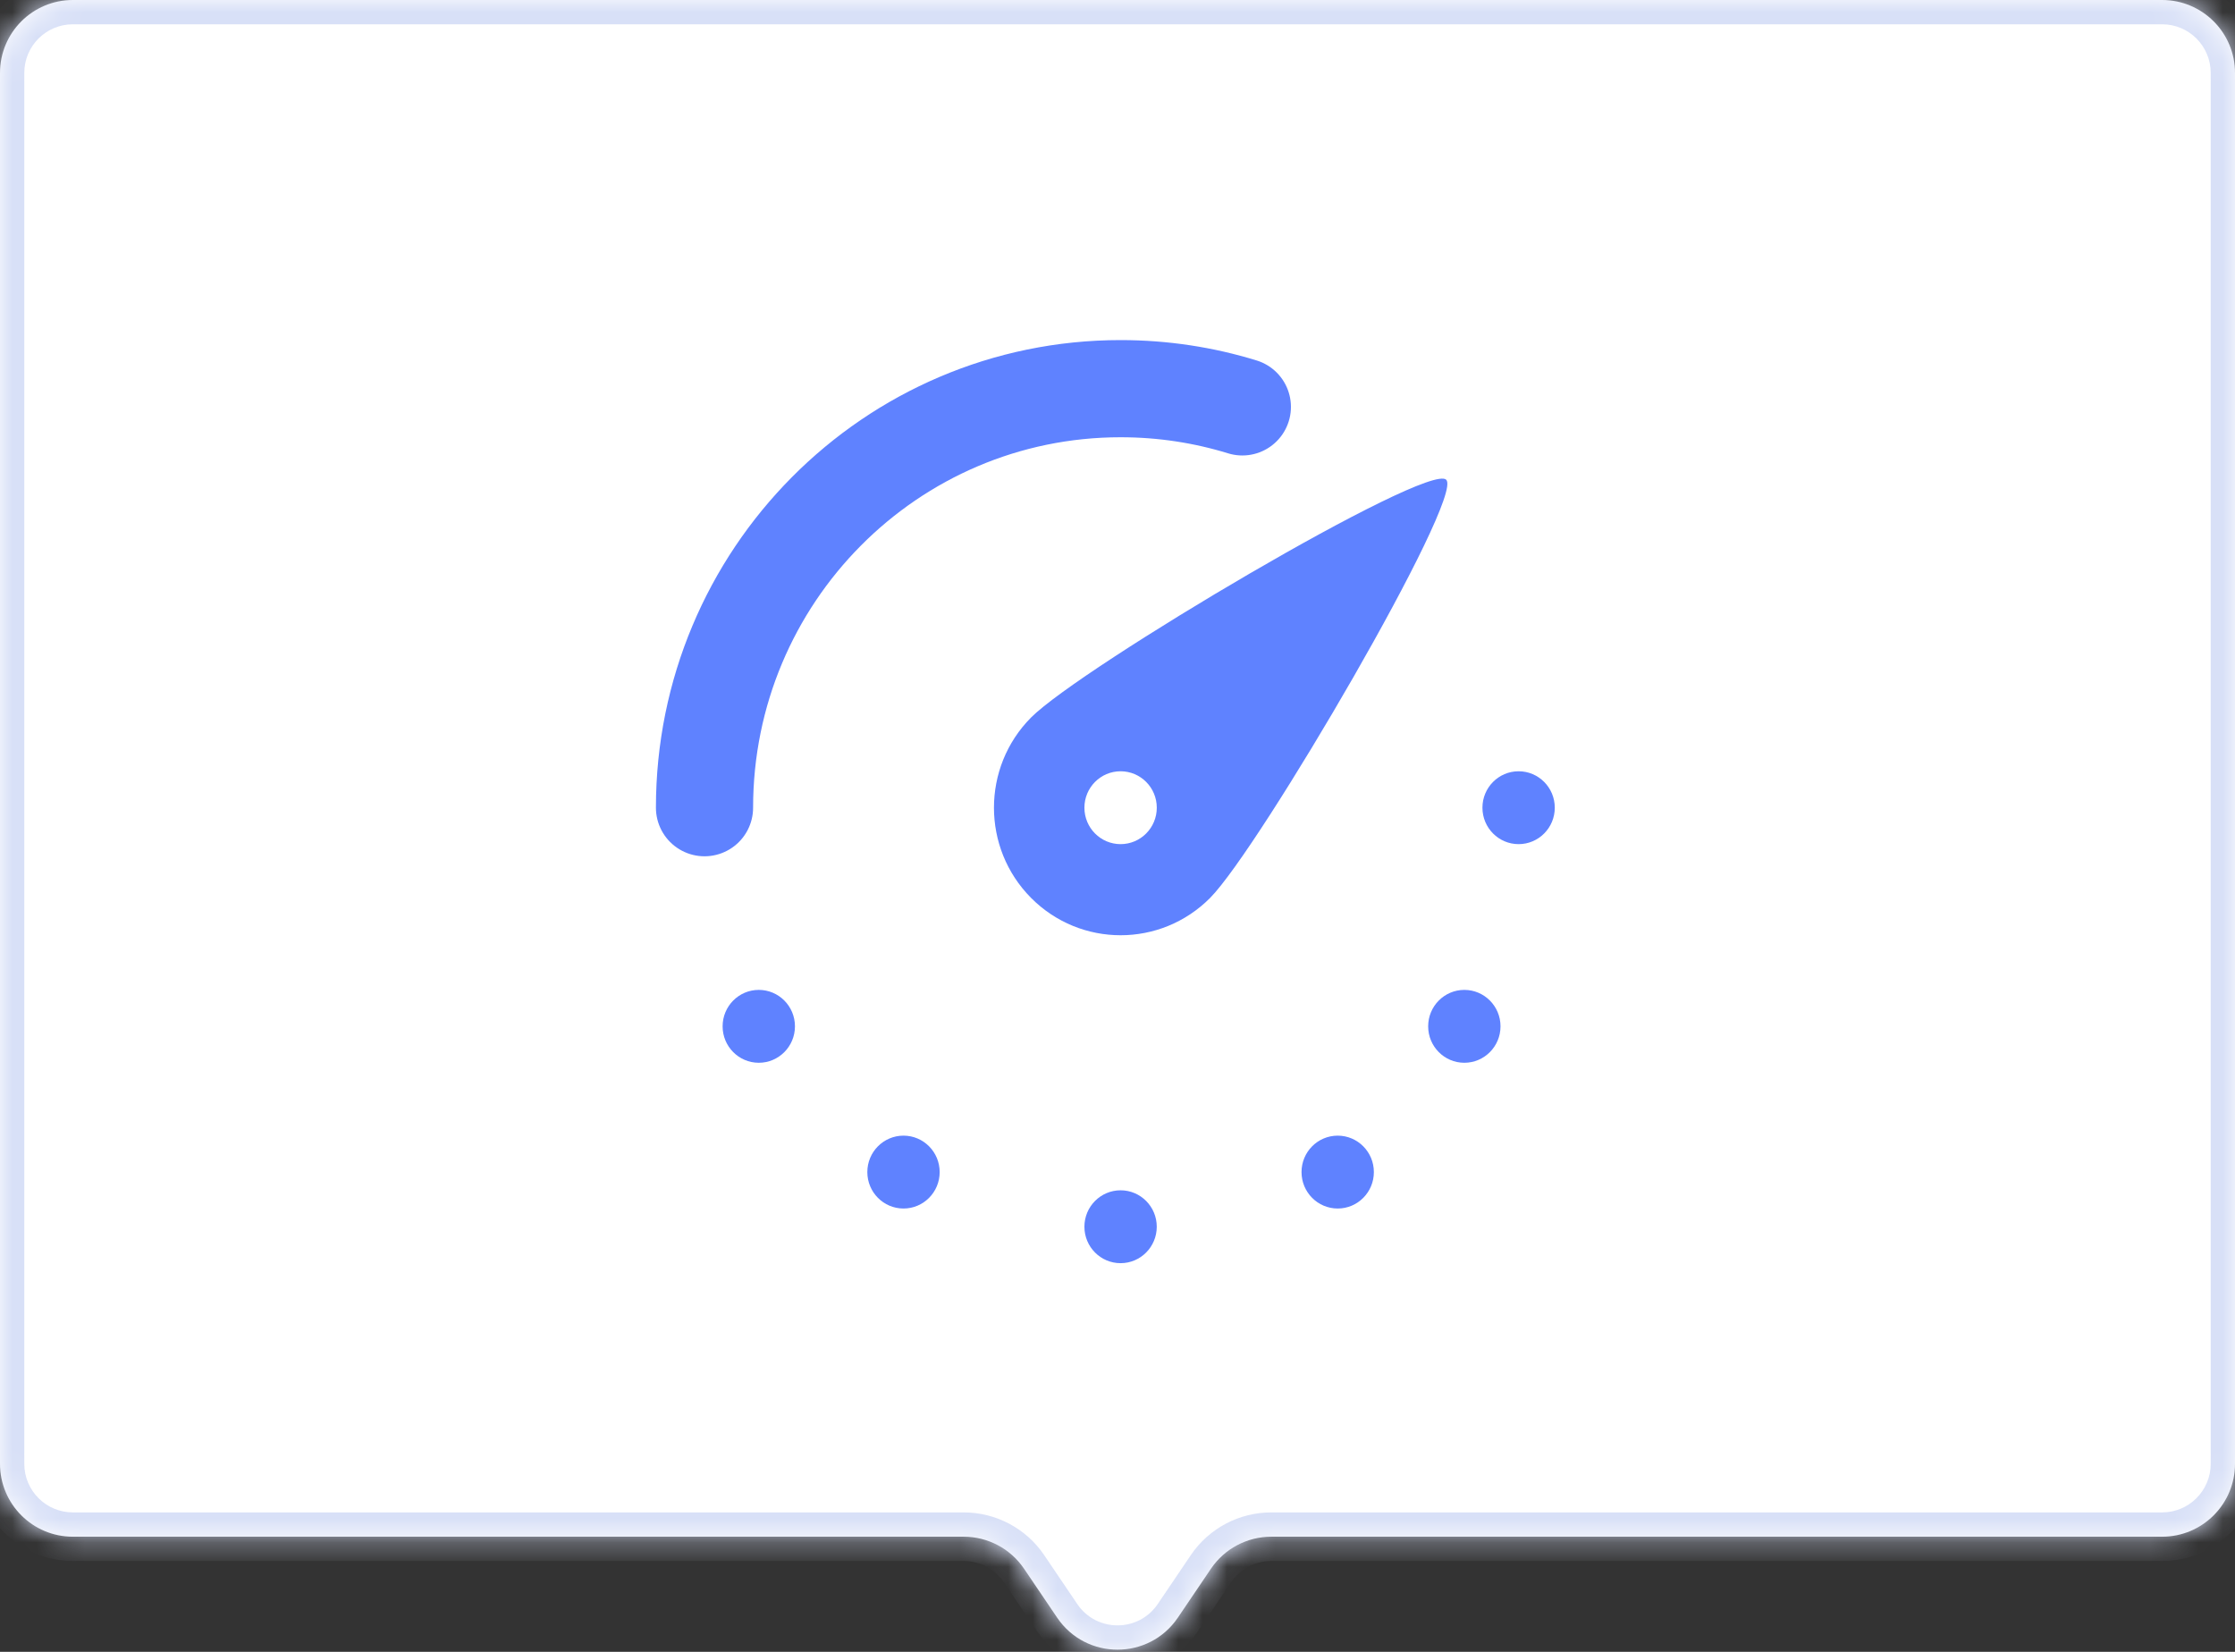 <svg width="92" height="68" viewBox="0 0 92 68" fill="none" xmlns="http://www.w3.org/2000/svg">
<rect x="0" y="0" width="92" height="68" fill="#333333" stroke="none"/>
<g id="icon">
<mask id="path-1-inside-1" fill="white">
<path fill-rule="evenodd" clip-rule="evenodd" d="M92 3C92 1.343 90.657 0 89 0H3C1.343 0 0 1.343 0 3V60.26C0 61.917 1.343 63.26 3 63.26H39.669C40.665 63.26 41.596 63.754 42.154 64.579L43.515 66.591C44.705 68.35 47.295 68.35 48.485 66.591L49.846 64.579C50.404 63.754 51.335 63.26 52.331 63.26H89C90.657 63.26 92 61.917 92 60.26V3Z"/>
</mask>
<path fill-rule="evenodd" clip-rule="evenodd" d="M92 3C92 1.343 90.657 0 89 0H3C1.343 0 0 1.343 0 3V60.26C0 61.917 1.343 63.26 3 63.26H39.669C40.665 63.26 41.596 63.754 42.154 64.579L43.515 66.591C44.705 68.35 47.295 68.35 48.485 66.591L49.846 64.579C50.404 63.754 51.335 63.26 52.331 63.26H89C90.657 63.26 92 61.917 92 60.26V3Z" fill="white"/>
<path d="M49.846 64.579L49.017 64.019L49.846 64.579ZM43.515 66.591L44.343 66.031L43.515 66.591ZM42.154 64.579L41.326 65.139L42.154 64.579ZM3 1H89V-1H3V1ZM1 60.26V3H-1V60.26H1ZM39.669 62.26H3V64.26H39.669V62.26ZM44.343 66.031L42.983 64.019L41.326 65.139L42.687 67.151L44.343 66.031ZM49.017 64.019L47.657 66.031L49.313 67.151L50.674 65.14L49.017 64.019ZM89 62.26H52.331V64.26H89V62.26ZM91 3V60.26H93V3H91ZM89 64.26C91.209 64.26 93 62.469 93 60.26H91C91 61.364 90.105 62.26 89 62.26V64.26ZM50.674 65.14C51.046 64.59 51.667 64.26 52.331 64.26V62.26C51.003 62.26 49.761 62.919 49.017 64.019L50.674 65.14ZM42.687 67.151C44.273 69.497 47.727 69.497 49.313 67.151L47.657 66.031C46.864 67.204 45.136 67.204 44.343 66.031L42.687 67.151ZM39.669 64.26C40.333 64.26 40.954 64.59 41.326 65.139L42.983 64.019C42.239 62.919 40.997 62.26 39.669 62.26V64.26ZM-1 60.26C-1 62.469 0.791 64.26 3 64.26V62.26C1.895 62.26 1 61.364 1 60.26H-1ZM89 1C90.105 1 91 1.895 91 3H93C93 0.791 91.209 -1 89 -1V1ZM3 -1C0.791 -1 -1 0.791 -1 3H1C1 1.895 1.895 1 3 1V-1Z" fill="#D8E0F7" mask="url(#path-1-inside-1)"/>
<path d="M29 33.25C29 23.723 36.668 16 46.128 16C47.871 16 49.554 16.262 51.139 16.75" stroke="#5F82FF" stroke-width="4" stroke-linecap="round" stroke-linejoin="round"/>
<path fill-rule="evenodd" clip-rule="evenodd" d="M42.441 36.962C44.477 39.013 47.778 39.013 49.814 36.962C51.849 34.912 60.276 20.5 59.532 19.75C58.787 19 44.477 27.487 42.441 29.538C40.406 31.588 40.406 34.912 42.441 36.962ZM46.127 34.75C46.95 34.75 47.617 34.078 47.617 33.25C47.617 32.422 46.95 31.75 46.127 31.75C45.305 31.75 44.638 32.422 44.638 33.25C44.638 34.078 45.305 34.75 46.127 34.75Z" fill="#5F82FF"/>
<ellipse cx="31.234" cy="42.25" rx="1.489" ry="1.5" fill="#5F82FF"/>
<ellipse cx="37.191" cy="48.25" rx="1.489" ry="1.5" fill="#5F82FF"/>
<ellipse cx="46.127" cy="50.5" rx="1.489" ry="1.5" fill="#5F82FF"/>
<ellipse cx="55.064" cy="48.25" rx="1.489" ry="1.5" fill="#5F82FF"/>
<ellipse cx="60.277" cy="42.25" rx="1.489" ry="1.5" fill="#5F82FF"/>
<ellipse cx="62.511" cy="33.25" rx="1.489" ry="1.5" fill="#5F82FF"/>
</g>
</svg>
